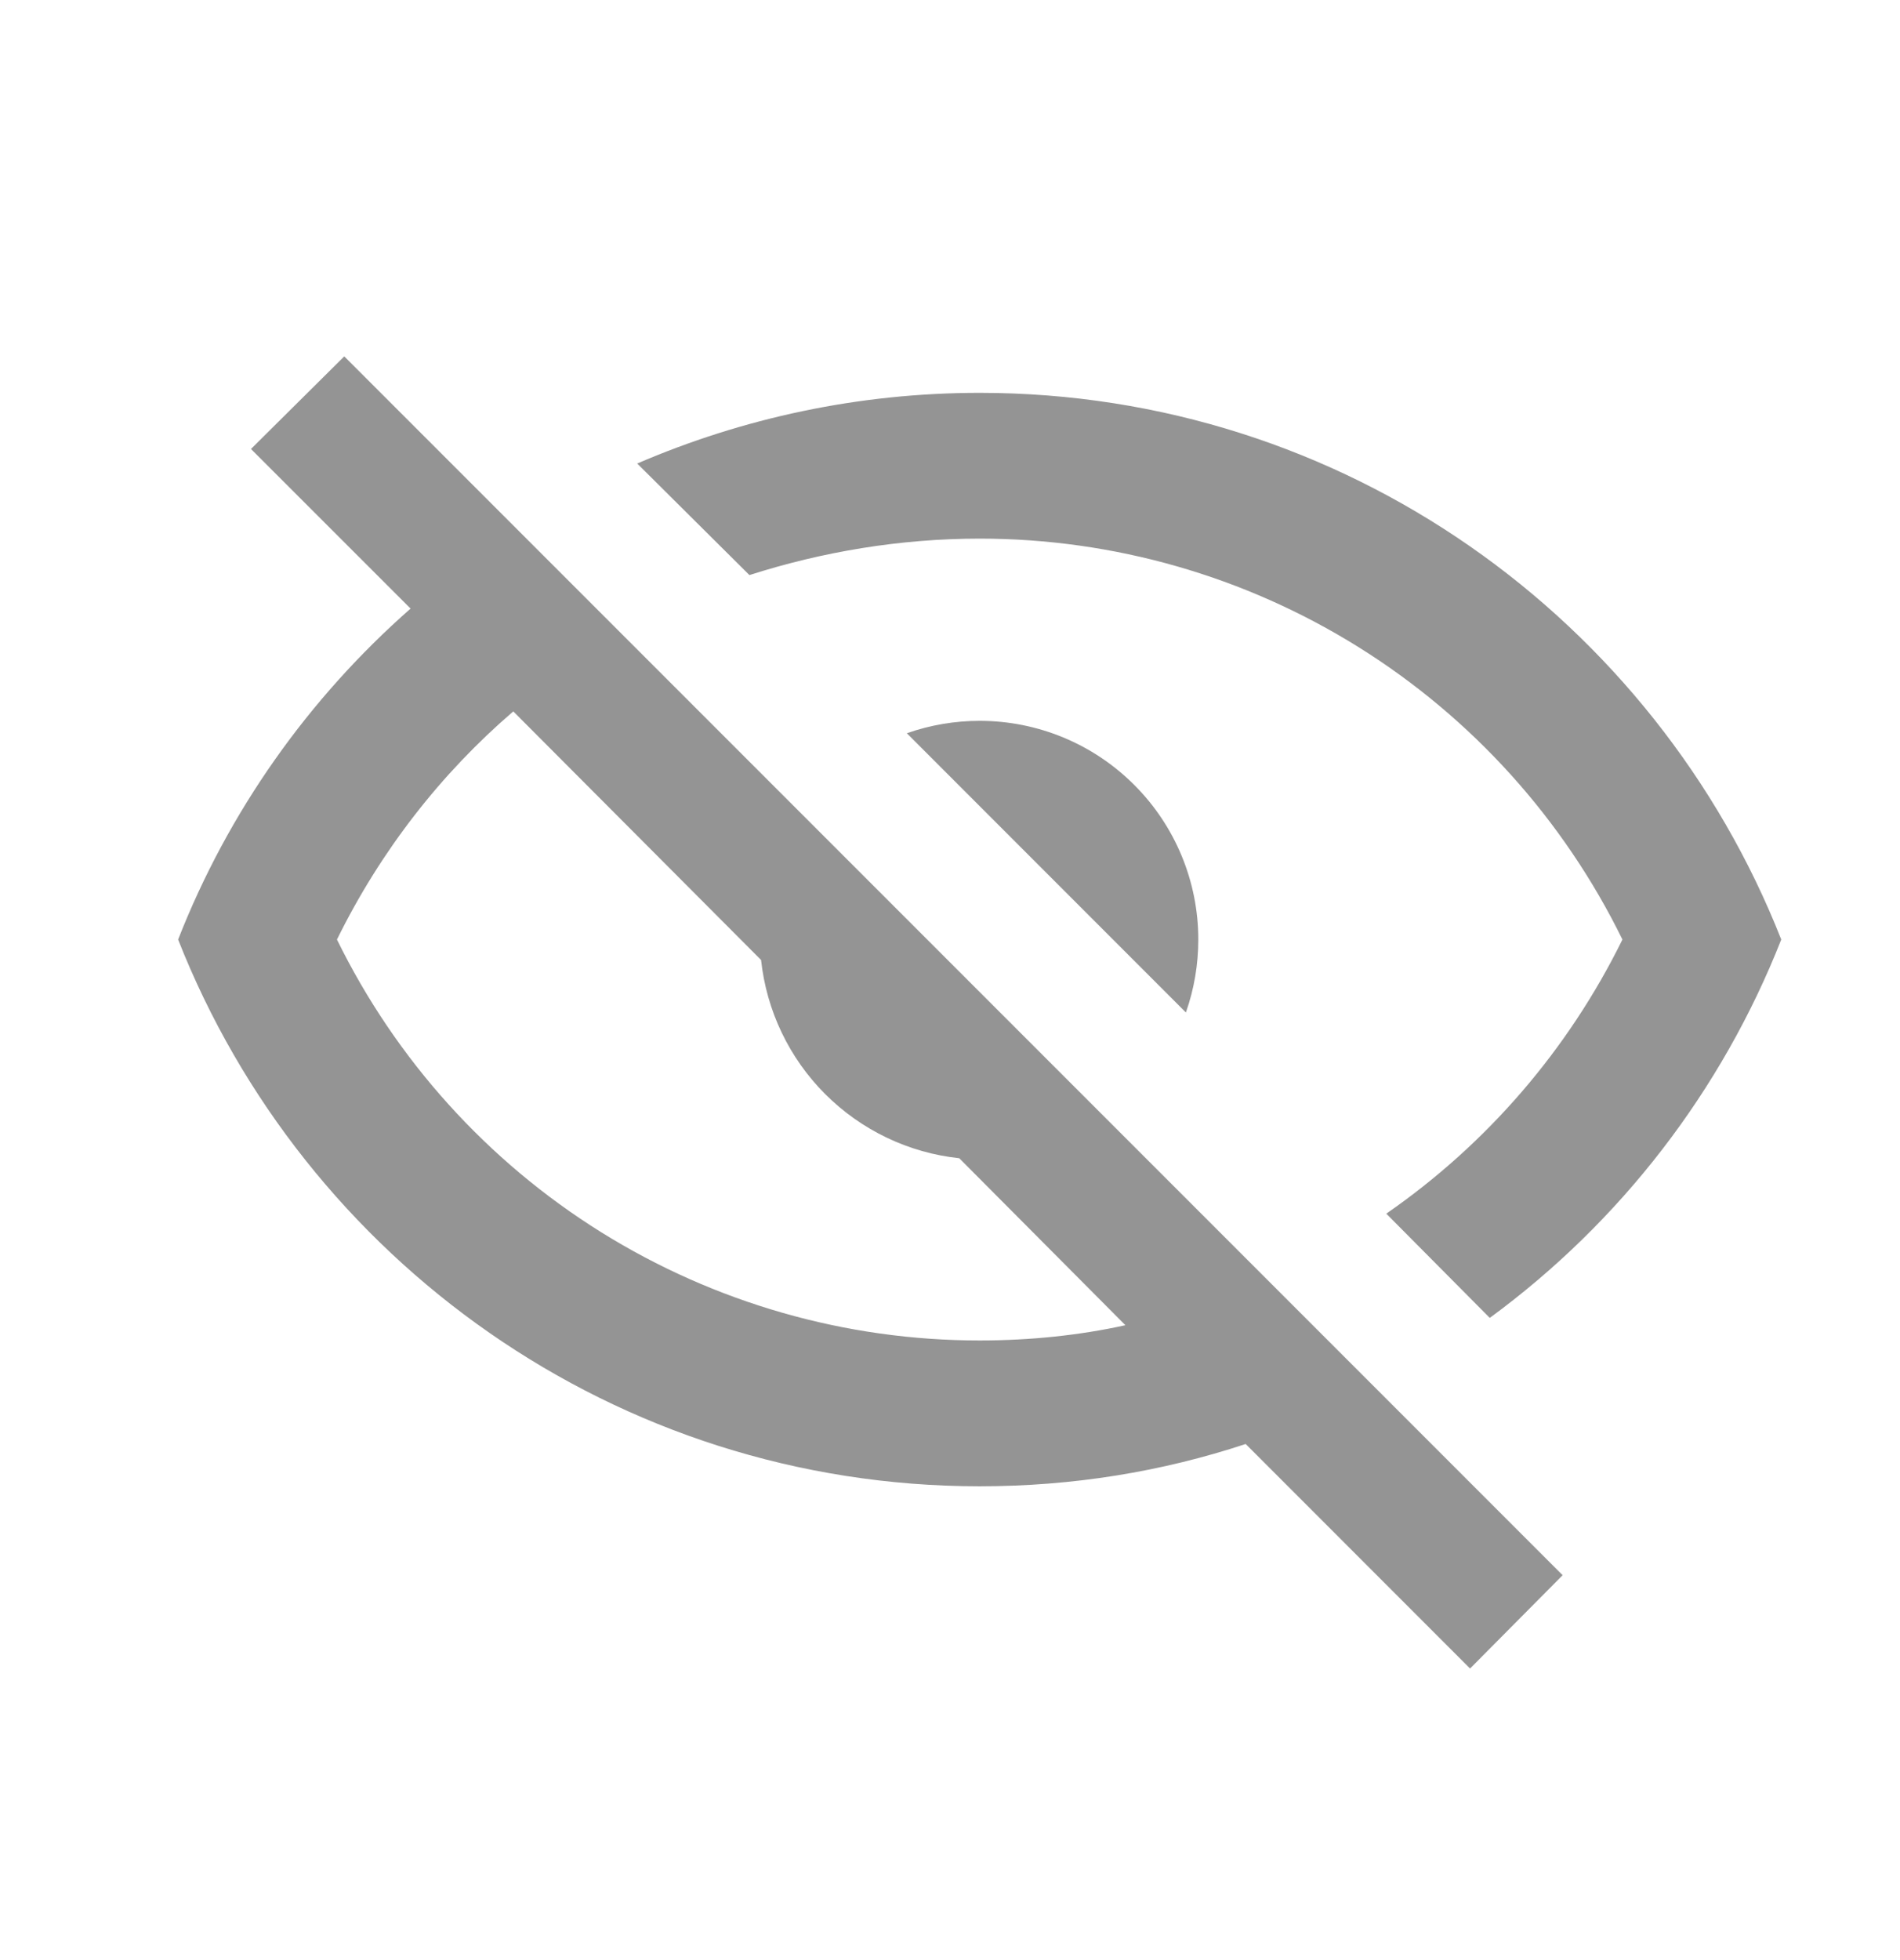 <svg width="32" height="33" viewBox="0 0 32 33" fill="none" xmlns="http://www.w3.org/2000/svg">
<path d="M4.227 7.559L5.798 6L26.318 26.52L24.759 28.091L20.98 24.311C19.568 24.777 18.071 25.023 16.5 25.023C10.364 25.023 5.123 21.206 3 15.818C3.847 13.658 5.197 11.756 6.915 10.246L4.227 7.559ZM16.5 12.136C17.477 12.136 18.413 12.524 19.103 13.215C19.794 13.905 20.182 14.842 20.182 15.818C20.182 16.236 20.112 16.651 19.973 17.046L15.273 12.345C15.667 12.206 16.082 12.136 16.5 12.136ZM16.5 6.614C22.636 6.614 27.877 10.431 30 15.818C28.998 18.362 27.296 20.571 25.091 22.188L23.348 20.433C25.045 19.259 26.414 17.67 27.325 15.818C26.332 13.793 24.792 12.087 22.879 10.894C20.965 9.7 18.755 9.068 16.5 9.068C15.162 9.068 13.849 9.289 12.622 9.682L10.732 7.804C12.499 7.043 14.45 6.614 16.5 6.614ZM5.675 15.818C6.668 17.843 8.208 19.549 10.121 20.743C12.035 21.936 14.245 22.569 16.5 22.568C17.347 22.568 18.181 22.482 18.954 22.311L16.156 19.5C15.302 19.409 14.505 19.027 13.898 18.42C13.291 17.813 12.91 17.016 12.818 16.162L8.645 11.977C7.43 13.02 6.412 14.321 5.675 15.818Z" fill="#949494"/>
</svg>
